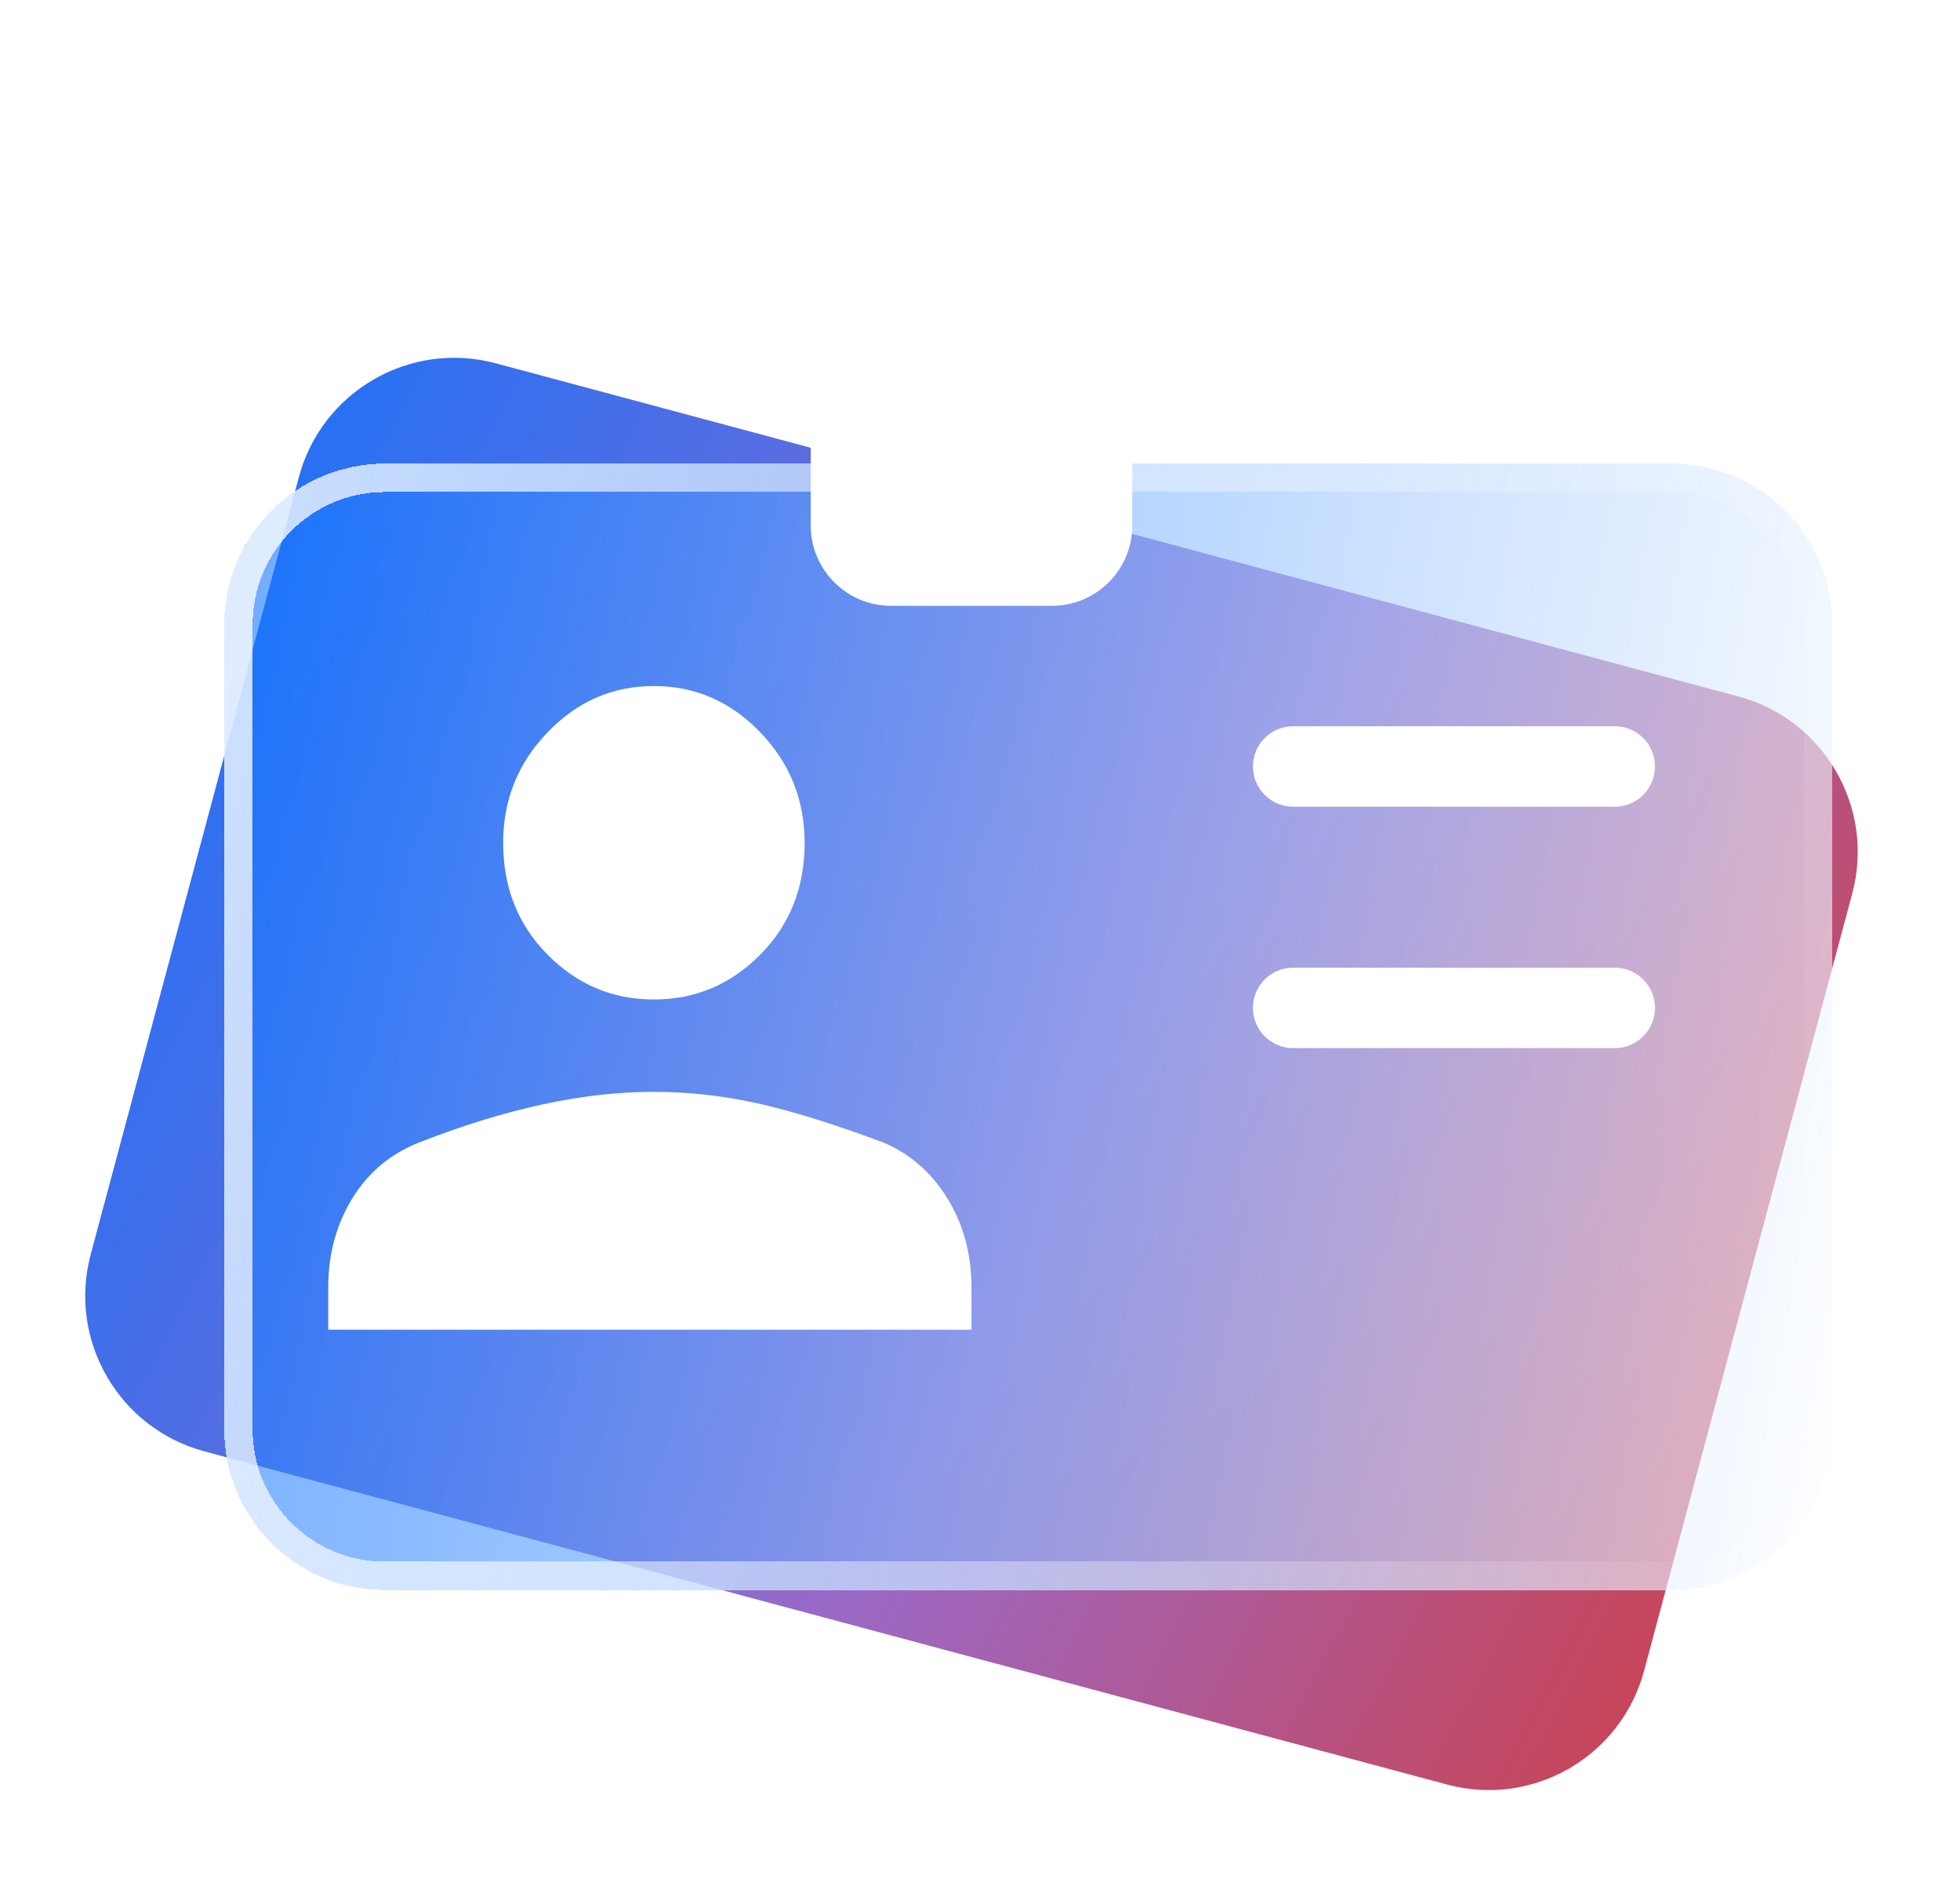 
<svg width="69" height="67" viewBox="0 0 69 67" fill="none" xmlns="http://www.w3.org/2000/svg">
<g filter="url(#filter0_f_1051_27197)">
<path d="M10.521 16.792C11.33 13.771 14.434 11.978 17.454 12.787L61.203 24.514C64.223 25.324 66.015 28.429 65.206 31.451L57.879 58.804C57.07 61.826 53.966 63.619 50.946 62.809L7.198 51.082C4.177 50.273 2.385 47.167 3.194 44.146L10.521 16.792Z" fill="url(#paint0_linear_1051_27197)"/>
</g>
<g filter="url(#filter1_di_1051_27197)">
<path d="M5.893 17.981C5.893 14.853 8.428 12.317 11.555 12.317H56.846C59.972 12.317 62.507 14.853 62.507 17.981V46.3C62.507 49.428 59.972 51.963 56.846 51.963H11.555C8.428 51.963 5.893 49.428 5.893 46.3V17.981Z" fill="url(#paint1_linear_1051_27197)" fill-opacity="0.6" shape-rendering="crispEdges"/>
<path d="M11.555 12.817H56.846C59.696 12.817 62.007 15.129 62.007 17.981V46.3C62.007 49.152 59.696 51.463 56.846 51.463H11.555C8.704 51.463 6.393 49.152 6.393 46.3V17.981C6.393 15.129 8.704 12.817 11.555 12.817Z" stroke="url(#paint2_linear_1051_27197)" stroke-opacity="0.8" shape-rendering="crispEdges"/>
</g>
<g filter="url(#filter2_di_1051_27197)">
<path d="M28.54 3.832C28.54 2.268 29.807 1 31.37 1H37.032C38.595 1 39.862 2.268 39.862 3.832V17.991C39.862 19.555 38.595 20.823 37.032 20.823H31.37C29.807 20.823 28.54 19.555 28.54 17.991V3.832Z" fill="white"/>
</g>
<g filter="url(#filter3_di_1051_27197)">
<path d="M34.2 46.301H11.555V44.824C11.555 43.642 11.839 42.591 12.408 41.671C12.976 40.752 13.765 40.096 14.775 39.702C16.291 39.111 17.728 38.668 19.087 38.373C20.445 38.077 21.756 37.929 23.018 37.929C24.219 37.929 25.42 38.06 26.621 38.323C27.82 38.585 29.304 39.044 31.073 39.702C32.021 40.096 32.779 40.752 33.347 41.671C33.916 42.591 34.2 43.642 34.2 44.824V46.301Z" fill="white"/>
<path d="M26.762 33.102C25.72 34.153 24.472 34.678 23.018 34.678C21.566 34.678 20.319 34.153 19.278 33.102C18.235 32.052 17.713 30.739 17.713 29.164C17.713 27.652 18.235 26.355 19.278 25.273C20.319 24.189 21.566 23.646 23.018 23.646C24.472 23.646 25.72 24.189 26.762 25.273C27.805 26.355 28.326 27.652 28.326 29.164C28.326 30.739 27.805 32.052 26.762 33.102Z" fill="white"/>
<path fill-rule="evenodd" clip-rule="evenodd" d="M44.108 26.477C44.108 25.695 44.742 25.061 45.523 25.061H56.846C57.628 25.061 58.261 25.695 58.261 26.477C58.261 27.259 57.628 27.893 56.846 27.893H45.523C44.742 27.893 44.108 27.259 44.108 26.477Z" fill="white"/>
<path fill-rule="evenodd" clip-rule="evenodd" d="M44.108 34.974C44.108 34.191 44.742 33.558 45.523 33.558H56.846C57.628 33.558 58.261 34.191 58.261 34.974C58.261 35.755 57.628 36.389 56.846 36.389H45.523C44.742 36.389 44.108 35.755 44.108 34.974Z" fill="white"/>
</g>
<defs>
<filter id="filter0_f_1051_27197" x="0" y="9.593" width="68.4" height="56.411" filterUnits="userSpaceOnUse" color-interpolation-filters="sRGB">
<feFlood flood-opacity="0" result="BackgroundImageFix"/>
<feBlend mode="normal" in="SourceGraphic" in2="BackgroundImageFix" result="shape"/>
<feGaussianBlur stdDeviation="1.5" result="effect1_foregroundBlur_1051_27197"/>
</filter>
<filter id="filter1_di_1051_27197" x="1.893" y="10.317" width="64.614" height="47.645" filterUnits="userSpaceOnUse" color-interpolation-filters="sRGB">
<feFlood flood-opacity="0" result="BackgroundImageFix"/>
<feColorMatrix in="SourceAlpha" type="matrix" values="0 0 0 0 0 0 0 0 0 0 0 0 0 0 0 0 0 0 127 0" result="hardAlpha"/>
<feOffset dy="2"/>
<feGaussianBlur stdDeviation="2"/>
<feComposite in2="hardAlpha" operator="out"/>
<feColorMatrix type="matrix" values="0 0 0 0 0 0 0 0 0 0 0 0 0 0 0 0 0 0 0.25 0"/>
<feBlend mode="normal" in2="BackgroundImageFix" result="effect1_dropShadow_1051_27197"/>
<feBlend mode="normal" in="SourceGraphic" in2="effect1_dropShadow_1051_27197" result="shape"/>
<feColorMatrix in="SourceAlpha" type="matrix" values="0 0 0 0 0 0 0 0 0 0 0 0 0 0 0 0 0 0 127 0" result="hardAlpha"/>
<feOffset dx="2" dy="2"/>
<feGaussianBlur stdDeviation="2"/>
<feComposite in2="hardAlpha" operator="arithmetic" k2="-1" k3="1"/>
<feColorMatrix type="matrix" values="0 0 0 0 1 0 0 0 0 1 0 0 0 0 1 0 0 0 0.7 0"/>
<feBlend mode="normal" in2="shape" result="effect2_innerShadow_1051_27197"/>
</filter>
<filter id="filter2_di_1051_27197" x="26.54" y="0" width="15.323" height="23.823" filterUnits="userSpaceOnUse" color-interpolation-filters="sRGB">
<feFlood flood-opacity="0" result="BackgroundImageFix"/>
<feColorMatrix in="SourceAlpha" type="matrix" values="0 0 0 0 0 0 0 0 0 0 0 0 0 0 0 0 0 0 127 0" result="hardAlpha"/>
<feOffset dy="1"/>
<feGaussianBlur stdDeviation="1"/>
<feComposite in2="hardAlpha" operator="out"/>
<feColorMatrix type="matrix" values="0 0 0 0 0 0 0 0 0 0 0 0 0 0 0 0 0 0 0.25 0"/>
<feBlend mode="normal" in2="BackgroundImageFix" result="effect1_dropShadow_1051_27197"/>
<feBlend mode="normal" in="SourceGraphic" in2="effect1_dropShadow_1051_27197" result="shape"/>
<feColorMatrix in="SourceAlpha" type="matrix" values="0 0 0 0 0 0 0 0 0 0 0 0 0 0 0 0 0 0 127 0" result="hardAlpha"/>
<feOffset dy="-0.5"/>
<feGaussianBlur stdDeviation="0.5"/>
<feComposite in2="hardAlpha" operator="arithmetic" k2="-1" k3="1"/>
<feColorMatrix type="matrix" values="0 0 0 0 0 0 0 0 0 0 0 0 0 0 0 0 0 0 0.15 0"/>
<feBlend mode="normal" in2="shape" result="effect2_innerShadow_1051_27197"/>
</filter>
<filter id="filter3_di_1051_27197" x="9.555" y="22.646" width="50.707" height="26.655" filterUnits="userSpaceOnUse" color-interpolation-filters="sRGB">
<feFlood flood-opacity="0" result="BackgroundImageFix"/>
<feColorMatrix in="SourceAlpha" type="matrix" values="0 0 0 0 0 0 0 0 0 0 0 0 0 0 0 0 0 0 127 0" result="hardAlpha"/>
<feOffset dy="1"/>
<feGaussianBlur stdDeviation="1"/>
<feComposite in2="hardAlpha" operator="out"/>
<feColorMatrix type="matrix" values="0 0 0 0 0 0 0 0 0 0 0 0 0 0 0 0 0 0 0.25 0"/>
<feBlend mode="normal" in2="BackgroundImageFix" result="effect1_dropShadow_1051_27197"/>
<feBlend mode="normal" in="SourceGraphic" in2="effect1_dropShadow_1051_27197" result="shape"/>
<feColorMatrix in="SourceAlpha" type="matrix" values="0 0 0 0 0 0 0 0 0 0 0 0 0 0 0 0 0 0 127 0" result="hardAlpha"/>
<feOffset dy="-0.5"/>
<feGaussianBlur stdDeviation="0.5"/>
<feComposite in2="hardAlpha" operator="arithmetic" k2="-1" k3="1"/>
<feColorMatrix type="matrix" values="0 0 0 0 0 0 0 0 0 0 0 0 0 0 0 0 0 0 0.15 0"/>
<feBlend mode="normal" in2="shape" result="effect2_innerShadow_1051_27197"/>
</filter>
<linearGradient id="paint0_linear_1051_27197" x1="3" y1="12.593" x2="79.172" y2="51.846" gradientUnits="userSpaceOnUse">
<stop stop-color="#0D72FF"/>
<stop offset="0.513" stop-color="#9B69C6"/>
<stop offset="1" stop-color="#E13019"/>
</linearGradient>
<linearGradient id="paint1_linear_1051_27197" x1="62.507" y1="51.963" x2="0.704" y2="40.639" gradientUnits="userSpaceOnUse">
<stop stop-color="white"/>
<stop offset="1" stop-color="#0D72FF"/>
</linearGradient>
<linearGradient id="paint2_linear_1051_27197" x1="5.535" y1="12.317" x2="67.437" y2="23.66" gradientUnits="userSpaceOnUse">
<stop stop-color="white"/>
<stop offset="1" stop-color="white" stop-opacity="0"/>
</linearGradient>
</defs>
</svg>
